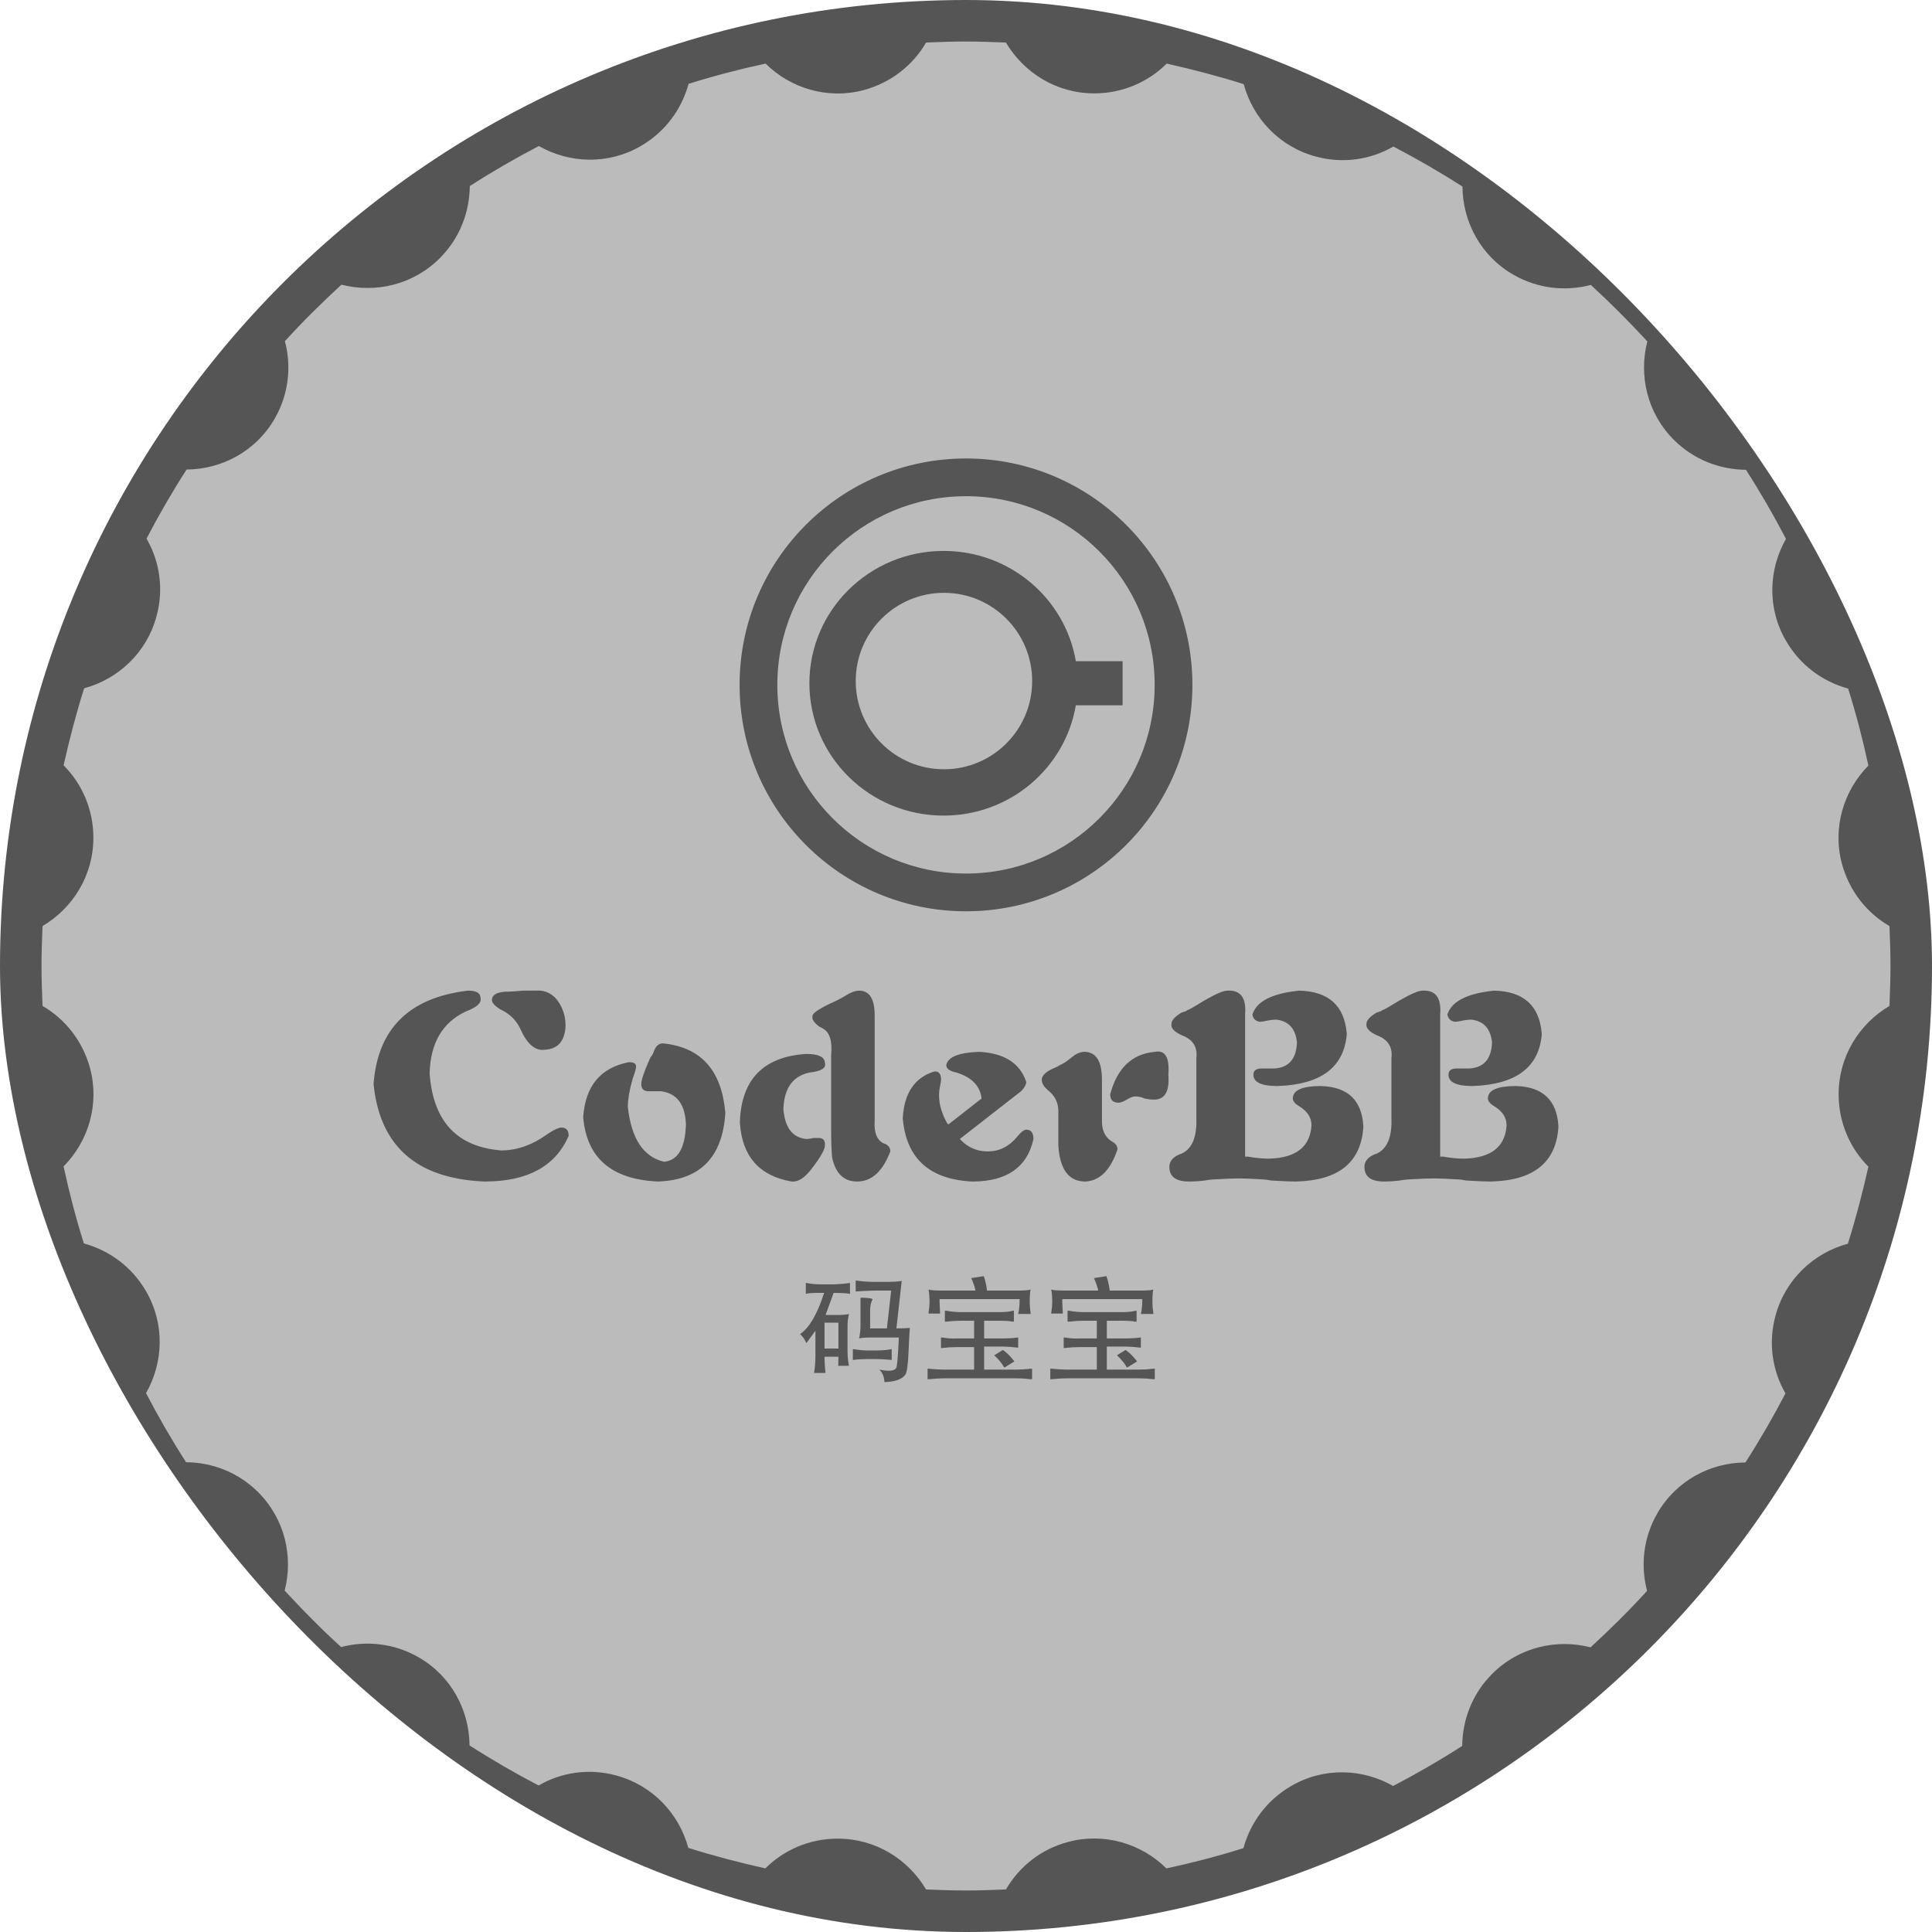 <svg xmlns="http://www.w3.org/2000/svg" width="1024" height="1024" viewBox="0 0 1024 1024">
  <g fill="none">
    <rect width="1024" height="1024" fill="#555" rx="512"/>
    <path fill="#BBB" d="M511.932,22 C519.009,22 526.086,22.272 533.162,22.544 C542.689,38.603 559.973,49.491 579.978,49.491 C594.948,49.491 608.557,43.503 618.356,33.704 C632.237,36.834 645.847,40.372 659.184,44.591 C664.083,62.692 678.101,77.798 697.426,82.969 C711.851,86.916 726.549,84.602 738.525,77.662 C751.046,84.194 763.294,91.271 775.134,98.892 C775.27,117.537 784.797,135.637 802.081,145.572 C815.009,153.057 829.843,154.554 843.18,151.015 C853.523,160.542 863.594,170.613 873.121,180.956 C868.494,198.92 872.985,218.925 887.138,233.079 C897.753,243.694 911.499,248.866 925.38,249.002 C933.001,260.842 940.078,273.09 946.61,285.611 C937.356,301.806 936.54,322.356 946.61,339.639 C954.096,352.568 966.072,361.278 979.545,364.952 C983.764,378.289 987.302,391.899 990.296,405.78 C977.231,418.981 971.107,438.578 976.279,457.903 C980.225,472.329 989.48,483.897 1001.456,490.838 C1001.728,497.914 1002,504.855 1002,511.932 C1002,519.009 1001.728,526.086 1001.456,533.162 C985.397,542.689 974.509,559.973 974.509,579.978 C974.509,594.948 980.497,608.557 990.296,618.356 C987.166,632.237 983.628,645.847 979.409,659.184 C961.308,664.083 946.202,678.101 941.031,697.426 C937.084,711.851 939.398,726.549 946.338,738.525 C939.806,751.046 932.729,763.294 925.108,775.134 C906.463,775.27 888.363,784.797 878.428,802.081 C870.943,815.009 869.446,829.843 872.985,843.18 C863.458,853.659 853.387,863.594 843.044,873.121 C825.08,868.494 805.075,872.985 790.921,887.138 C780.306,897.753 775.134,911.499 774.998,925.38 C763.158,933.001 750.91,940.078 738.389,946.61 C722.194,937.356 701.644,936.54 684.361,946.61 C671.432,954.096 662.722,966.072 659.048,979.545 C645.711,983.764 632.101,987.302 618.22,990.296 C605.019,977.231 585.422,971.107 566.097,976.279 C551.671,980.089 540.239,989.343 533.162,1001.456 C526.086,1001.728 519.145,1002 512.068,1002 C504.991,1002 497.914,1001.728 490.838,1001.456 C481.311,985.397 464.027,974.509 444.022,974.509 C429.052,974.509 415.443,980.497 405.644,990.296 C391.763,987.166 378.153,983.628 364.816,979.409 C359.917,961.308 345.899,946.202 326.574,941.031 C312.149,937.084 297.451,939.398 285.475,946.338 C272.954,939.806 260.706,932.729 248.866,925.108 C248.73,906.463 239.203,888.363 221.919,878.428 C208.991,870.943 194.157,869.446 180.82,872.985 C170.341,863.458 160.406,853.387 150.879,843.044 C155.506,825.08 151.015,805.075 136.862,790.921 C126.247,780.306 112.501,775.134 98.62,774.998 C90.999,763.158 83.922,750.91 77.39,738.389 C86.644,722.194 87.46,701.644 77.39,684.361 C69.904,671.432 57.928,662.722 44.455,659.048 C40.236,645.711 36.698,632.101 33.704,618.22 C46.769,605.019 52.893,585.422 47.721,566.097 C43.775,551.671 34.52,540.103 22.544,533.162 C22.272,526.086 22,519.145 22,512.068 C22,504.991 22.272,497.914 22.544,490.838 C38.603,481.311 49.491,464.027 49.491,444.022 C49.491,429.052 43.503,415.443 33.704,405.644 C36.834,391.763 40.372,378.153 44.591,364.816 C62.692,359.917 77.798,345.899 82.969,326.574 C86.916,312.149 84.602,297.451 77.662,285.475 C84.194,272.954 91.271,260.706 98.892,248.866 C117.537,248.73 135.637,239.203 145.572,221.919 C153.057,208.991 154.554,194.157 151.015,180.82 C160.542,170.341 170.613,160.406 180.956,150.879 C198.92,155.506 218.925,151.015 233.079,136.862 C243.694,126.247 248.866,112.501 249.002,98.62 C260.842,90.999 273.09,83.922 285.611,77.39 C301.806,86.644 322.356,87.46 339.639,77.39 C352.568,69.904 361.278,57.928 364.952,44.455 C378.289,40.236 391.899,36.698 405.78,33.704 C418.981,46.769 438.578,52.893 457.903,47.721 C472.329,43.775 483.897,34.52 490.838,22.544 C497.914,22.272 504.855,22 511.932,22 Z M453.54,678.659 L453.54,684.512 C455.821,684.339 459.011,684.183 463.11,684.043 L463.675,684.024 L472.346,684.024 L470.07,704.076 L461.182,704.076 L461.182,694.7 L461.186,694.265 C461.224,692.403 461.506,690.853 462.032,689.615 L462.157,689.335 L462.229,689.2 C462.335,688.991 462.399,688.816 462.42,688.676 L462.428,688.576 L462.372,688.527 C461.8,688.07 459.828,687.834 456.454,687.818 L456.088,687.818 L456.088,703.046 L456.084,703.431 C456.059,704.72 455.911,706.194 455.64,707.852 L455.546,708.411 L455.495,708.593 C455.4,708.938 455.346,709.182 455.332,709.324 L455.329,709.387 L455.514,709.339 C456.658,709.062 458.471,708.916 460.954,708.9 L461.399,708.899 L476.41,708.899 L476.387,709.404 C475.897,719.92 475.406,725.172 474.916,725.162 L474.893,725.157 L474.822,725.272 C473.898,726.65 471.087,726.89 466.39,725.991 L466.005,725.916 L466.222,726.118 C467.711,727.558 468.552,729.57 468.746,732.155 L468.769,732.528 L469.231,732.51 C474.418,732.283 477.864,731.089 479.57,728.927 L479.716,728.734 L479.768,728.685 C480.734,727.699 481.379,722.536 481.704,713.197 L481.721,712.693 L481.741,712.23 C481.909,708.264 482.076,705.513 482.244,703.977 L482.263,703.805 L482.079,703.828 C480.745,703.986 478.568,704.068 475.547,704.075 L475.11,704.076 L477.928,678.93 L477.589,678.985 C475.862,679.255 473.615,679.399 470.847,679.416 L470.286,679.417 L463.458,679.417 L462.569,679.412 C459.332,679.374 456.322,679.122 453.54,678.659 Z M566.59,694.7 L565.831,694.7 L565.831,700.499 L566.861,700.499 L567.71,700.397 C569.709,700.172 571.816,700.045 574.033,700.017 L574.99,700.011 L581.331,700.011 L581.331,709.387 L572.66,709.387 L571.982,709.425 C569.747,709.527 567.511,709.395 565.276,709.03 L564.53,708.899 L563.772,708.899 L563.772,714.481 L564.53,714.481 L564.978,714.418 C566.946,714.155 569.295,714.014 572.023,713.996 L572.66,713.993 L581.331,713.993 L581.331,725.916 L566.319,725.916 L565.448,725.912 C562.887,725.888 560.491,725.758 558.26,725.522 L557.431,725.428 L556.672,725.428 L556.672,731.01 L557.702,731.01 L558.789,730.896 C560.97,730.683 563.192,730.561 565.455,730.53 L566.59,730.523 L602.9,730.523 L603.536,730.525 C606.265,730.544 608.613,730.685 610.582,730.948 L611.029,731.01 L612.059,731.01 L612.059,725.428 L611.3,725.428 L610.783,725.496 C608.688,725.754 606.288,725.894 603.583,725.914 L602.9,725.916 L586.642,725.916 L586.642,713.722 L596.288,713.722 L597.185,713.729 C599.265,713.76 601.246,713.901 603.129,714.151 L603.93,714.264 L604.688,714.264 L604.688,708.899 L604.201,708.899 L603.862,708.955 C602.135,709.225 599.888,709.368 597.12,709.385 L596.559,709.387 L586.642,709.387 L586.642,700.011 L594.554,700.011 L595.03,700.012 C597.848,700.027 599.977,700.173 601.419,700.451 L601.653,700.499 L602.412,700.499 L602.412,694.7 L601.87,694.7 L601.601,694.778 C600.041,695.207 597.859,695.433 595.055,695.457 L594.554,695.459 L574.99,695.459 L574.228,695.454 C571.454,695.415 568.908,695.164 566.59,694.7 Z M501.557,694.7 L500.798,694.7 L500.798,700.499 L501.828,700.499 L502.677,700.397 C504.676,700.172 506.783,700.045 509,700.017 L509.957,700.011 L516.297,700.011 L516.297,709.387 L507.626,709.387 L506.949,709.425 C504.713,709.527 502.478,709.395 500.242,709.03 L499.497,708.899 L498.738,708.899 L498.738,714.481 L499.497,714.481 L499.945,714.418 C501.913,714.155 504.262,714.014 506.99,713.996 L507.626,713.993 L516.297,713.993 L516.297,725.916 L501.286,725.916 L500.415,725.912 C497.854,725.888 495.458,725.758 493.227,725.522 L492.398,725.428 L491.639,725.428 L491.639,731.01 L492.669,731.01 L493.756,730.896 C495.937,730.683 498.159,730.561 500.422,730.53 L501.557,730.523 L537.867,730.523 L538.503,730.525 C541.231,730.544 543.58,730.685 545.548,730.948 L545.996,731.01 L547.026,731.01 L547.026,725.428 L546.267,725.428 L545.75,725.496 C543.655,725.754 541.255,725.894 538.549,725.914 L537.867,725.916 L521.608,725.916 L521.608,713.722 L531.255,713.722 L532.152,713.729 C534.232,713.76 536.213,713.901 538.096,714.151 L538.896,714.264 L539.655,714.264 L539.655,708.899 L539.167,708.899 L538.829,708.955 C537.102,709.225 534.854,709.368 532.087,709.385 L531.526,709.387 L521.608,709.387 L521.608,700.011 L529.521,700.011 L529.997,700.012 C532.814,700.027 534.944,700.173 536.386,700.451 L536.62,700.499 L537.379,700.499 L537.379,694.7 L536.837,694.7 L536.568,694.778 C535.008,695.207 532.826,695.433 530.022,695.457 L529.521,695.459 L509.957,695.459 L509.195,695.454 C506.421,695.415 503.875,695.164 501.557,694.7 Z M450.506,679.959 L450.278,680.001 C448.648,680.293 446.174,680.523 442.856,680.694 L442.376,680.718 L434.247,680.718 L433.766,680.714 C431.981,680.681 429.964,680.467 427.713,680.072 L427.094,679.959 L427.094,685.812 C427.757,685.463 429.923,685.283 433.591,685.271 L433.976,685.27 L436.794,685.27 L436.599,685.877 C433.128,696.533 429.038,703.548 424.326,706.924 L424.059,707.111 L424.357,707.388 C425.616,708.598 426.568,709.982 427.21,711.541 L427.365,711.934 L427.636,711.567 C429.782,708.671 431.266,706.637 432.089,705.464 L432.188,705.322 L432.188,718.329 L432.185,718.979 C432.159,722.201 431.936,724.959 431.516,727.252 L431.429,727.705 L437.553,727.705 L437.439,726.699 C437.19,724.367 437.049,722.133 437.018,719.997 L437.011,719.088 L444.382,719.088 L444.381,719.407 C444.377,722.131 444.309,723.624 444.18,723.886 L444.165,723.911 L449.964,723.911 L449.832,723.208 C449.46,721.114 449.254,718.925 449.213,716.642 L449.205,715.782 L449.205,702.287 L449.21,701.858 C449.245,700.407 449.456,698.782 449.842,696.98 L449.964,696.434 L449.607,696.515 C448.279,696.797 446.704,696.95 444.884,696.973 L444.382,696.976 L437.553,696.976 L441.834,685.27 L442.273,685.271 C446.463,685.282 449.167,685.451 450.385,685.778 L450.506,685.812 L450.506,679.959 Z M596.559,715.511 L592.007,718.329 C594.209,720.361 595.902,722.409 597.088,724.473 L597.318,724.886 L602.683,721.581 L602.354,721.159 C600.276,718.526 598.344,716.643 596.559,715.511 Z M531.526,715.511 L526.974,718.329 C529.175,720.361 530.869,722.409 532.054,724.473 L532.285,724.886 L537.65,721.581 L537.321,721.159 C535.242,718.526 533.311,716.643 531.526,715.511 Z M472.617,715.023 L472.222,715.11 C470.215,715.53 467.745,715.753 464.81,715.779 L464.217,715.782 L459.393,715.782 L459.119,715.78 C457.528,715.756 455.33,715.53 452.524,715.101 L452.023,715.023 L452.023,720.822 L452.409,720.763 C454.245,720.496 456.537,720.354 459.285,720.336 L459.881,720.334 L463.946,720.334 L464.963,720.34 C467.32,720.368 469.568,720.495 471.707,720.72 L472.617,720.822 L472.617,715.023 Z M444.382,701.041 L444.382,714.752 L437.011,714.752 L437.011,701.041 L444.382,701.041 Z M521.392,676.383 L514.78,677.412 C515.69,679.396 516.396,681.379 516.897,683.363 L517.056,684.024 L498.887,684.023 C495.525,684.011 493.312,683.844 492.249,683.521 L492.127,683.482 L492.201,683.853 C492.489,685.361 492.644,687.188 492.666,689.334 L492.669,689.877 L492.664,690.462 C492.638,692.18 492.493,693.743 492.231,695.154 L492.127,695.676 L492.127,696.218 L498.251,696.218 L498.251,695.188 L498.168,694.086 C498.068,692.617 498.007,691.147 497.987,689.678 L497.98,688.576 L540.414,688.576 L540.411,689.138 C540.385,691.913 540.162,694.224 539.742,696.071 L539.655,696.434 L546.267,696.434 L546.267,695.947 L546.153,695.239 C545.939,693.816 545.817,692.353 545.787,690.849 L545.779,690.094 L545.78,689.692 C545.792,686.655 545.941,684.628 546.229,683.609 L546.267,683.482 L546.14,683.524 C545.121,683.844 543.094,684.01 540.057,684.023 L523.126,684.024 L523.046,683.363 C522.71,680.744 522.159,678.417 521.392,676.383 Z M586.425,676.383 L579.813,677.412 C580.724,679.396 581.429,681.379 581.93,683.363 L582.089,684.024 L563.92,684.023 C560.558,684.011 558.345,683.844 557.282,683.521 L557.16,683.482 L557.235,683.853 C557.522,685.361 557.677,687.188 557.699,689.334 L557.702,689.877 L557.697,690.462 C557.671,692.18 557.526,693.743 557.264,695.154 L557.16,695.676 L557.16,696.218 L563.284,696.218 L563.284,695.188 L563.201,694.086 C563.101,692.617 563.041,691.147 563.02,689.678 L563.013,688.576 L605.447,688.576 L605.444,689.138 C605.418,691.913 605.195,694.224 604.775,696.071 L604.688,696.434 L611.3,696.434 L611.3,695.947 L611.186,695.239 C610.972,693.816 610.85,692.353 610.82,690.849 L610.812,690.094 L610.813,689.692 C610.825,686.655 610.975,684.628 611.262,683.609 L611.3,683.482 L611.173,683.524 C610.154,683.844 608.127,684.01 605.09,684.023 L588.159,684.024 L588.08,683.363 C587.743,680.744 587.192,678.417 586.425,676.383 Z M427.338,558.606 L426.658,558.653 C404.576,560.287 393.079,572.134 392.169,594.194 L392.144,594.866 L392.18,595.403 C393.415,612.866 402.395,623.112 419.121,626.14 L419.63,626.23 L419.871,626.251 C423.013,626.471 426.316,624.383 429.778,619.989 L430.052,619.637 L430.351,619.252 C435.183,613.003 437.48,608.781 437.245,606.586 L437.227,606.452 L437.223,606.228 C437.152,604.253 436.129,603.23 434.154,603.159 L433.93,603.155 L431.167,603.155 L430.736,603.257 C429.601,603.513 428.58,603.655 427.673,603.683 L427.338,603.688 L427.001,603.651 C419.988,602.794 416.072,597.639 415.255,588.186 L415.219,587.74 L415.238,587.272 C415.731,576.725 420.189,570.493 428.612,568.577 L428.986,568.495 L429.349,568.451 C435.21,567.702 437.849,566.119 437.266,563.7 L437.227,563.551 L437.223,563.362 C437.099,560.192 433.803,558.606 427.338,558.606 Z M248.075,525.061 L247.144,525.175 C216.863,529.006 200.505,545.176 198.07,573.687 L198,574.555 L198.104,575.54 C201.654,607.57 220.882,624.45 255.787,626.182 L256.849,626.23 L257.528,626.227 C279.641,626.069 294.194,618.166 301.189,602.517 L301.398,602.04 L301.395,601.777 C301.322,599.098 300.123,597.717 297.797,597.633 L297.569,597.629 L297.406,597.633 C295.966,597.706 293.745,598.726 290.744,600.694 L290.394,600.925 L289.858,601.313 C282.16,606.809 274.285,609.619 266.234,609.744 L265.672,609.748 L264.971,609.689 C242.188,607.654 229.789,594.35 227.773,569.777 L227.715,569.029 L227.73,568.468 C228.215,552.834 234.481,542.101 246.528,536.271 L246.96,536.065 L247.322,535.928 C252.796,533.814 255.258,531.522 254.708,529.052 L254.668,528.891 L254.664,528.706 C254.559,526.276 252.363,525.061 248.075,525.061 Z M455.356,525.061 L455.1,525.066 C453.033,525.144 450.497,526.158 447.493,528.109 L447.116,528.358 L446.61,528.644 C444.438,529.863 442.534,530.815 440.896,531.501 L440.523,531.654 L440.139,531.836 C433.551,534.976 430.376,537.263 430.616,538.696 L430.634,538.78 L430.602,538.925 C430.339,540.337 431.533,542.06 434.184,544.094 L434.463,544.306 L434.608,544.314 C434.896,544.348 435.175,544.481 435.444,544.714 L435.578,544.839 L435.804,544.947 C439.605,546.825 441.191,551.412 440.562,558.707 L440.523,559.14 L440.523,598.162 L440.524,598.842 C440.535,604.915 440.7,609.699 441.02,613.194 L441.056,613.577 L441.149,613.989 C443.012,622.013 447.279,626.092 453.949,626.226 L454.29,626.23 L454.644,626.226 C462.046,626.067 467.732,620.912 471.702,610.761 L471.887,610.281 L471.882,610.056 C471.799,608.057 470.595,606.688 468.271,605.949 L468.008,605.87 L467.781,605.74 C464.719,603.924 463.317,600.258 463.575,594.74 L463.597,594.333 L463.597,538.247 L463.595,537.831 C463.509,529.318 460.763,525.061 455.356,525.061 Z M574.703,557.491 L574.427,557.497 C572.398,557.581 570.206,558.588 567.851,560.519 L567.529,560.788 L567.119,561.126 C565.217,562.676 563.464,563.793 561.859,564.477 L561.518,564.617 L561.446,564.684 C561.032,565.046 560.055,565.548 558.516,566.192 L558.221,566.314 L557.87,566.474 C554.18,568.188 552.279,570.074 552.167,572.131 L552.162,572.325 L552.168,572.555 C552.252,574.244 553.259,575.932 555.189,577.621 L555.458,577.851 L555.785,578.118 C559.112,580.893 560.827,584.339 560.931,588.455 L560.936,588.855 L560.936,606.985 L560.964,607.44 C561.783,619.814 566.435,626.076 574.92,626.227 L575.236,626.23 L575.585,626.21 C582.984,625.708 588.499,620.193 592.131,609.663 L592.3,609.166 L592.294,608.951 C592.214,607.312 591.203,605.974 589.262,604.937 L589.003,604.803 L588.725,604.612 C585.708,602.472 584.155,599.186 584.063,594.752 L584.059,594.333 L584.059,572.325 L584.057,571.885 C583.965,562.289 580.847,557.491 574.703,557.491 Z M519.15,557.491 L518.647,557.509 C508.15,557.914 502.465,560.216 501.591,564.416 L501.554,564.617 L501.559,564.783 C501.663,566.482 503.394,567.697 506.75,568.426 L507.08,568.495 L507.507,568.634 C515.141,571.165 519.379,575.575 520.222,581.863 L520.265,582.214 L502.668,595.981 L502.087,595.448 L501.791,594.917 C499.177,590.144 497.823,585.526 497.729,581.061 L497.724,580.566 L497.731,579.968 C497.761,578.589 497.9,577.307 498.145,576.123 L498.257,575.621 L498.315,575.326 C498.613,573.788 498.771,572.811 498.789,572.396 L498.79,572.325 L498.787,572.054 C498.72,569.038 497.515,567.664 495.171,567.934 L494.961,567.962 L494.563,568.093 C484.676,571.428 479.325,579.453 478.51,592.167 L478.479,592.685 L478.537,593.319 C480.516,613.963 492.553,624.921 514.648,626.194 L515.321,626.23 L515.868,626.227 C533.68,626.08 544.274,618.715 547.651,604.133 L547.751,603.688 L547.747,603.402 C547.677,600.391 546.475,598.84 544.143,598.748 L543.921,598.744 L543.787,598.749 C542.749,598.83 541.396,599.841 539.729,601.782 L539.51,602.04 L539.215,602.403 C534.977,607.536 529.897,610.16 523.976,610.277 L523.561,610.281 L523.099,610.277 C517.574,610.167 512.889,608.085 509.046,604.031 L508.728,603.688 L541.158,578.384 L541.403,578.134 C542.998,576.48 543.835,574.985 543.915,573.649 L543.921,573.44 L543.787,573.047 C540.404,563.41 532.192,558.225 519.15,557.491 Z M346.582,557.197 L346.48,557.491 L346.368,557.816 C346.053,558.666 345.613,559.403 345.049,560.026 L344.832,560.254 L344.62,560.729 C341.535,567.639 339.959,572.199 339.89,574.408 L339.888,574.555 L339.892,574.79 C339.966,577.109 341.163,578.306 343.482,578.381 L343.717,578.384 L350.358,578.384 L350.712,578.434 C358.797,579.632 363.069,585.33 363.526,595.528 L363.544,595.981 L363.528,596.47 C363.092,608.463 359.349,614.882 352.298,615.727 L352.007,615.759 L351.641,615.671 C340.966,613.019 334.693,603.524 332.824,587.185 L332.762,586.625 L332.765,586.188 C332.825,582.365 333.666,577.609 335.286,571.919 L335.476,571.258 L335.611,570.896 C336.576,568.27 337.08,566.419 337.122,565.341 L337.125,565.199 L337.12,565.048 C337.038,563.711 335.85,563.019 333.555,562.972 L333.295,562.969 L332.837,563.061 C318.256,566.078 310.357,575.607 309.142,591.648 L309.106,592.151 L309.164,592.797 C311.193,613.786 324.132,624.918 347.984,626.194 L348.71,626.23 L349.378,626.204 C371.091,625.253 382.762,613.39 384.39,590.615 L384.437,589.921 L384.379,589.254 C382.398,567.533 371.802,555.498 352.591,553.148 L352.007,553.08 L351.774,553.053 C349.387,552.823 347.657,554.204 346.582,557.197 Z M650.873,525.047 L650.567,525.061 L650.411,525.064 C648.226,525.145 644.204,526.886 638.347,530.287 L637.915,530.539 L637.686,530.677 C634.301,532.714 633.435,533.24 635.087,532.255 L635.177,532.201 L634.852,532.405 C632.214,534.045 630.356,535.055 629.277,535.437 L629.141,535.483 L629.007,535.62 C628.737,535.874 628.459,536.02 628.171,536.056 L628.026,536.065 L627.795,536.177 C627.27,536.423 626.843,536.561 626.513,536.592 L626.378,536.598 L626.041,536.804 C622.724,538.854 621.013,540.747 620.906,542.485 L620.9,542.658 L620.873,542.841 C620.623,544.907 622.347,546.814 626.046,548.563 L626.378,548.717 L626.707,548.844 C632.247,551.025 634.719,554.896 634.124,560.459 L634.086,560.788 L634.086,592.685 L634.101,593.184 C634.349,602.618 631.867,608.644 626.655,611.261 L626.378,611.396 L626.036,611.513 C621.981,612.936 619.899,615.187 619.79,618.264 L619.785,618.522 L619.788,618.79 C619.907,623.661 623.274,626.14 629.892,626.227 L630.256,626.23 L631.219,626.223 C633.454,626.192 635.59,626.054 637.629,625.808 L638.497,625.696 L638.902,625.626 C640.765,625.308 642.207,625.138 643.229,625.117 L643.441,625.115 L644.021,625.082 C649.76,624.759 653.88,624.592 656.382,624.582 L656.627,624.581 L656.959,624.582 C659.765,624.594 663.662,624.758 668.65,625.074 L669.279,625.115 L669.539,625.118 C670.517,625.143 671.761,625.307 673.272,625.61 L673.69,625.696 L674.235,625.727 C679.994,626.052 683.963,626.219 686.143,626.229 L686.342,626.23 L687.031,626.216 C709.431,625.684 721.276,616.165 722.566,597.659 L722.602,597.096 L722.578,596.667 C721.744,583.162 714.385,576.152 700.501,575.635 L700.061,575.621 L699.601,575.623 C690.17,575.689 685.38,577.818 685.231,582.009 L685.227,582.214 L685.232,582.379 C685.32,583.752 686.498,585.111 688.767,586.457 L689.057,586.625 L689.398,586.848 C693.098,589.324 695.002,592.432 695.111,596.172 L695.116,596.514 L695.089,596.887 C694.217,607.894 686.868,613.631 673.044,614.097 L672.575,614.111 L671.911,614.106 C669.011,614.065 665.832,613.757 662.374,613.182 L661.571,613.044 L659.923,613.044 L659.923,537.713 L659.953,537.327 C660.564,528.896 657.538,524.802 650.873,525.047 Z M754.269,525.047 L753.965,525.061 L753.809,525.064 C751.624,525.145 747.603,526.886 741.745,530.287 L741.313,530.539 L741.084,530.677 C739.655,531.537 738.672,532.128 738.135,532.449 L738.115,532.46 L737.87,532.615 C735.437,534.131 733.706,535.072 732.675,535.437 L732.539,535.483 L732.395,535.62 C732.107,535.874 731.828,536.02 731.558,536.056 L731.424,536.065 L731.207,536.166 C730.644,536.422 730.204,536.565 729.889,536.593 L729.776,536.598 L729.436,536.804 C726.09,538.854 724.363,540.747 724.255,542.485 L724.25,542.658 L724.225,542.841 C724.005,544.905 725.742,546.811 729.435,548.559 L729.776,548.717 L730.104,548.844 C735.613,551.025 738.086,554.896 737.52,560.459 L737.484,560.788 L737.484,592.685 L737.499,593.184 C737.747,602.618 735.265,608.644 730.053,611.261 L729.776,611.396 L729.434,611.513 C725.38,612.936 723.298,615.187 723.188,618.264 L723.183,618.522 L723.187,618.79 C723.304,623.661 726.656,626.14 733.243,626.227 L733.606,626.23 L734.482,626.224 C736.804,626.196 739.001,626.054 741.075,625.798 L741.847,625.696 L742.252,625.626 C744.115,625.308 745.557,625.138 746.579,625.117 L746.791,625.115 L747.37,625.082 C753.111,624.759 757.246,624.592 759.777,624.582 L760.025,624.581 L760.353,624.582 C763.136,624.594 767.041,624.759 772.068,625.076 L772.677,625.115 L772.937,625.118 C773.913,625.143 775.143,625.307 776.628,625.61 L777.04,625.696 L777.585,625.727 C783.343,626.052 787.313,626.219 789.493,626.229 L789.692,626.23 L790.382,626.216 C812.813,625.684 824.674,616.165 825.964,597.659 L826,597.096 L825.975,596.667 C825.11,583.162 817.751,576.152 803.899,575.635 L803.459,575.621 L802.999,575.623 C793.569,575.689 788.779,577.818 788.629,582.009 L788.625,582.214 L788.631,582.379 C788.718,583.752 789.896,585.111 792.166,586.457 L792.455,586.625 L792.796,586.848 C796.496,589.324 798.401,592.432 798.509,596.172 L798.514,596.514 L798.487,596.887 C797.615,607.894 790.266,613.631 776.442,614.097 L775.973,614.111 L775.309,614.106 C772.409,614.065 769.23,613.757 765.772,613.182 L764.969,613.044 L763.321,613.044 L763.321,537.713 L763.35,537.327 C763.931,528.896 760.904,524.802 754.269,525.047 Z M612.318,557.446 L612.078,557.491 L611.653,557.533 C599.949,558.753 592.25,566.088 588.555,579.538 L588.422,580.032 L588.425,580.288 C588.507,582.975 589.891,584.358 592.577,584.44 L592.833,584.444 L593.031,584.438 C594.039,584.381 595.336,583.896 596.923,582.984 L597.244,582.796 L597.565,582.607 C599.152,581.695 600.45,581.21 601.458,581.153 L601.655,581.147 L602.07,581.154 C603.58,581.2 604.975,581.501 606.254,582.056 L606.6,582.214 L607.018,582.3 C608.529,582.603 609.773,582.767 610.751,582.792 L611.011,582.796 L611.287,582.808 C617.206,583.016 619.871,578.752 619.282,570.017 L619.252,569.61 L619.281,569.209 C619.883,560.447 617.562,556.526 612.318,557.446 Z M791.922,525.061 L791.345,525.122 C777.574,526.609 769.541,530.713 767.243,537.432 L767.151,537.713 L767.198,537.954 C767.618,539.922 768.812,541.104 770.779,541.498 L771.029,541.543 L771.364,541.538 C772.271,541.509 773.292,541.367 774.427,541.111 L774.858,541.01 L775.405,540.899 C776.848,540.62 778.166,540.465 779.361,540.434 L779.803,540.428 L780.147,540.47 C786.409,541.299 789.949,545.197 790.765,552.164 L790.807,552.547 L790.788,552.95 C790.333,561.346 786.416,565.794 779.036,566.293 L778.688,566.314 L772.095,566.314 L771.827,566.317 C769.185,566.381 767.822,567.412 767.737,569.407 L767.732,569.61 L767.736,569.812 C767.874,573.618 771.932,575.554 779.912,575.619 L780.336,575.621 L781.026,575.597 C803.461,574.735 815.496,565.754 817.131,548.656 L817.177,548.136 L817.142,547.687 C815.91,532.955 807.503,525.413 791.922,525.061 Z M688.524,525.061 L687.948,525.122 C674.209,526.609 666.19,530.713 663.893,537.432 L663.801,537.713 L663.844,537.954 C664.237,539.925 665.419,541.107 667.39,541.5 L667.631,541.543 L667.966,541.538 C668.873,541.509 669.894,541.367 671.029,541.111 L671.46,541.01 L672.007,540.899 C673.45,540.62 674.768,540.465 675.963,540.434 L676.405,540.428 L676.751,540.47 C683.043,541.299 686.582,545.197 687.368,552.164 L687.409,552.547 L687.39,552.95 C686.936,561.344 683.036,565.792 675.691,566.293 L675.338,566.314 L668.746,566.314 L668.474,566.317 C665.803,566.381 664.425,567.412 664.339,569.407 L664.334,569.61 L664.338,569.812 C664.476,573.618 668.55,575.554 676.561,575.619 L676.986,575.621 L677.675,575.597 C700.079,574.735 712.114,565.754 713.78,548.656 L713.828,548.136 L713.793,547.687 C712.56,532.955 704.136,525.413 688.524,525.061 Z M284.199,525.031 L283.802,525.061 L277.209,525.061 L276.712,525.109 C273.449,525.416 270.956,525.578 269.234,525.593 L268.968,525.594 L267.853,525.594 L267.518,525.622 C263.104,526.011 260.842,527.41 260.732,529.818 L260.727,530.006 L260.732,530.157 C260.826,531.523 262.18,533.058 264.794,534.76 L265.09,534.95 L265.549,535.166 C269.945,537.288 273.21,540.372 275.344,544.417 L275.561,544.839 L275.747,545.264 C279.299,553.263 283.546,556.978 288.485,556.41 L288.746,556.376 L289.081,556.356 C295.733,555.892 299.283,551.81 299.73,544.112 L299.75,543.724 L299.745,543.211 C299.649,538.103 298.104,533.635 295.11,529.805 L294.806,529.424 L294.536,529.129 C291.732,526.138 288.287,524.772 284.199,525.031 Z M512,243 C445.73,243 392,296.73 392,363 C392,429.279 445.73,483 512,483 C578.279,483 632,429.279 632,363 C632,296.73 578.279,243 512,243 Z M512,262.998 C567.233,262.998 611.999,307.767 611.999,363 C611.999,418.233 567.233,462.999 512,462.999 C456.767,462.999 412.001,418.233 412.001,363 C412.001,307.767 456.767,262.998 512,262.998 Z M500.142,292 C460.843,292 429,323.395 429,362.141 C429,400.887 460.843,432.282 500.142,432.282 C535.39,432.282 564.569,406.996 570.218,373.83 L595,373.83 L595,350.452 L570.218,350.452 C564.569,317.286 535.39,292 500.142,292 Z M500.31,314.211 C526.143,314.211 547.07,335.149 547.07,360.972 C547.07,386.805 526.143,407.732 500.31,407.732 C474.487,407.732 453.549,386.805 453.549,360.972 C453.549,335.149 474.487,314.211 500.31,314.211 Z"/>
  </g>
</svg>
